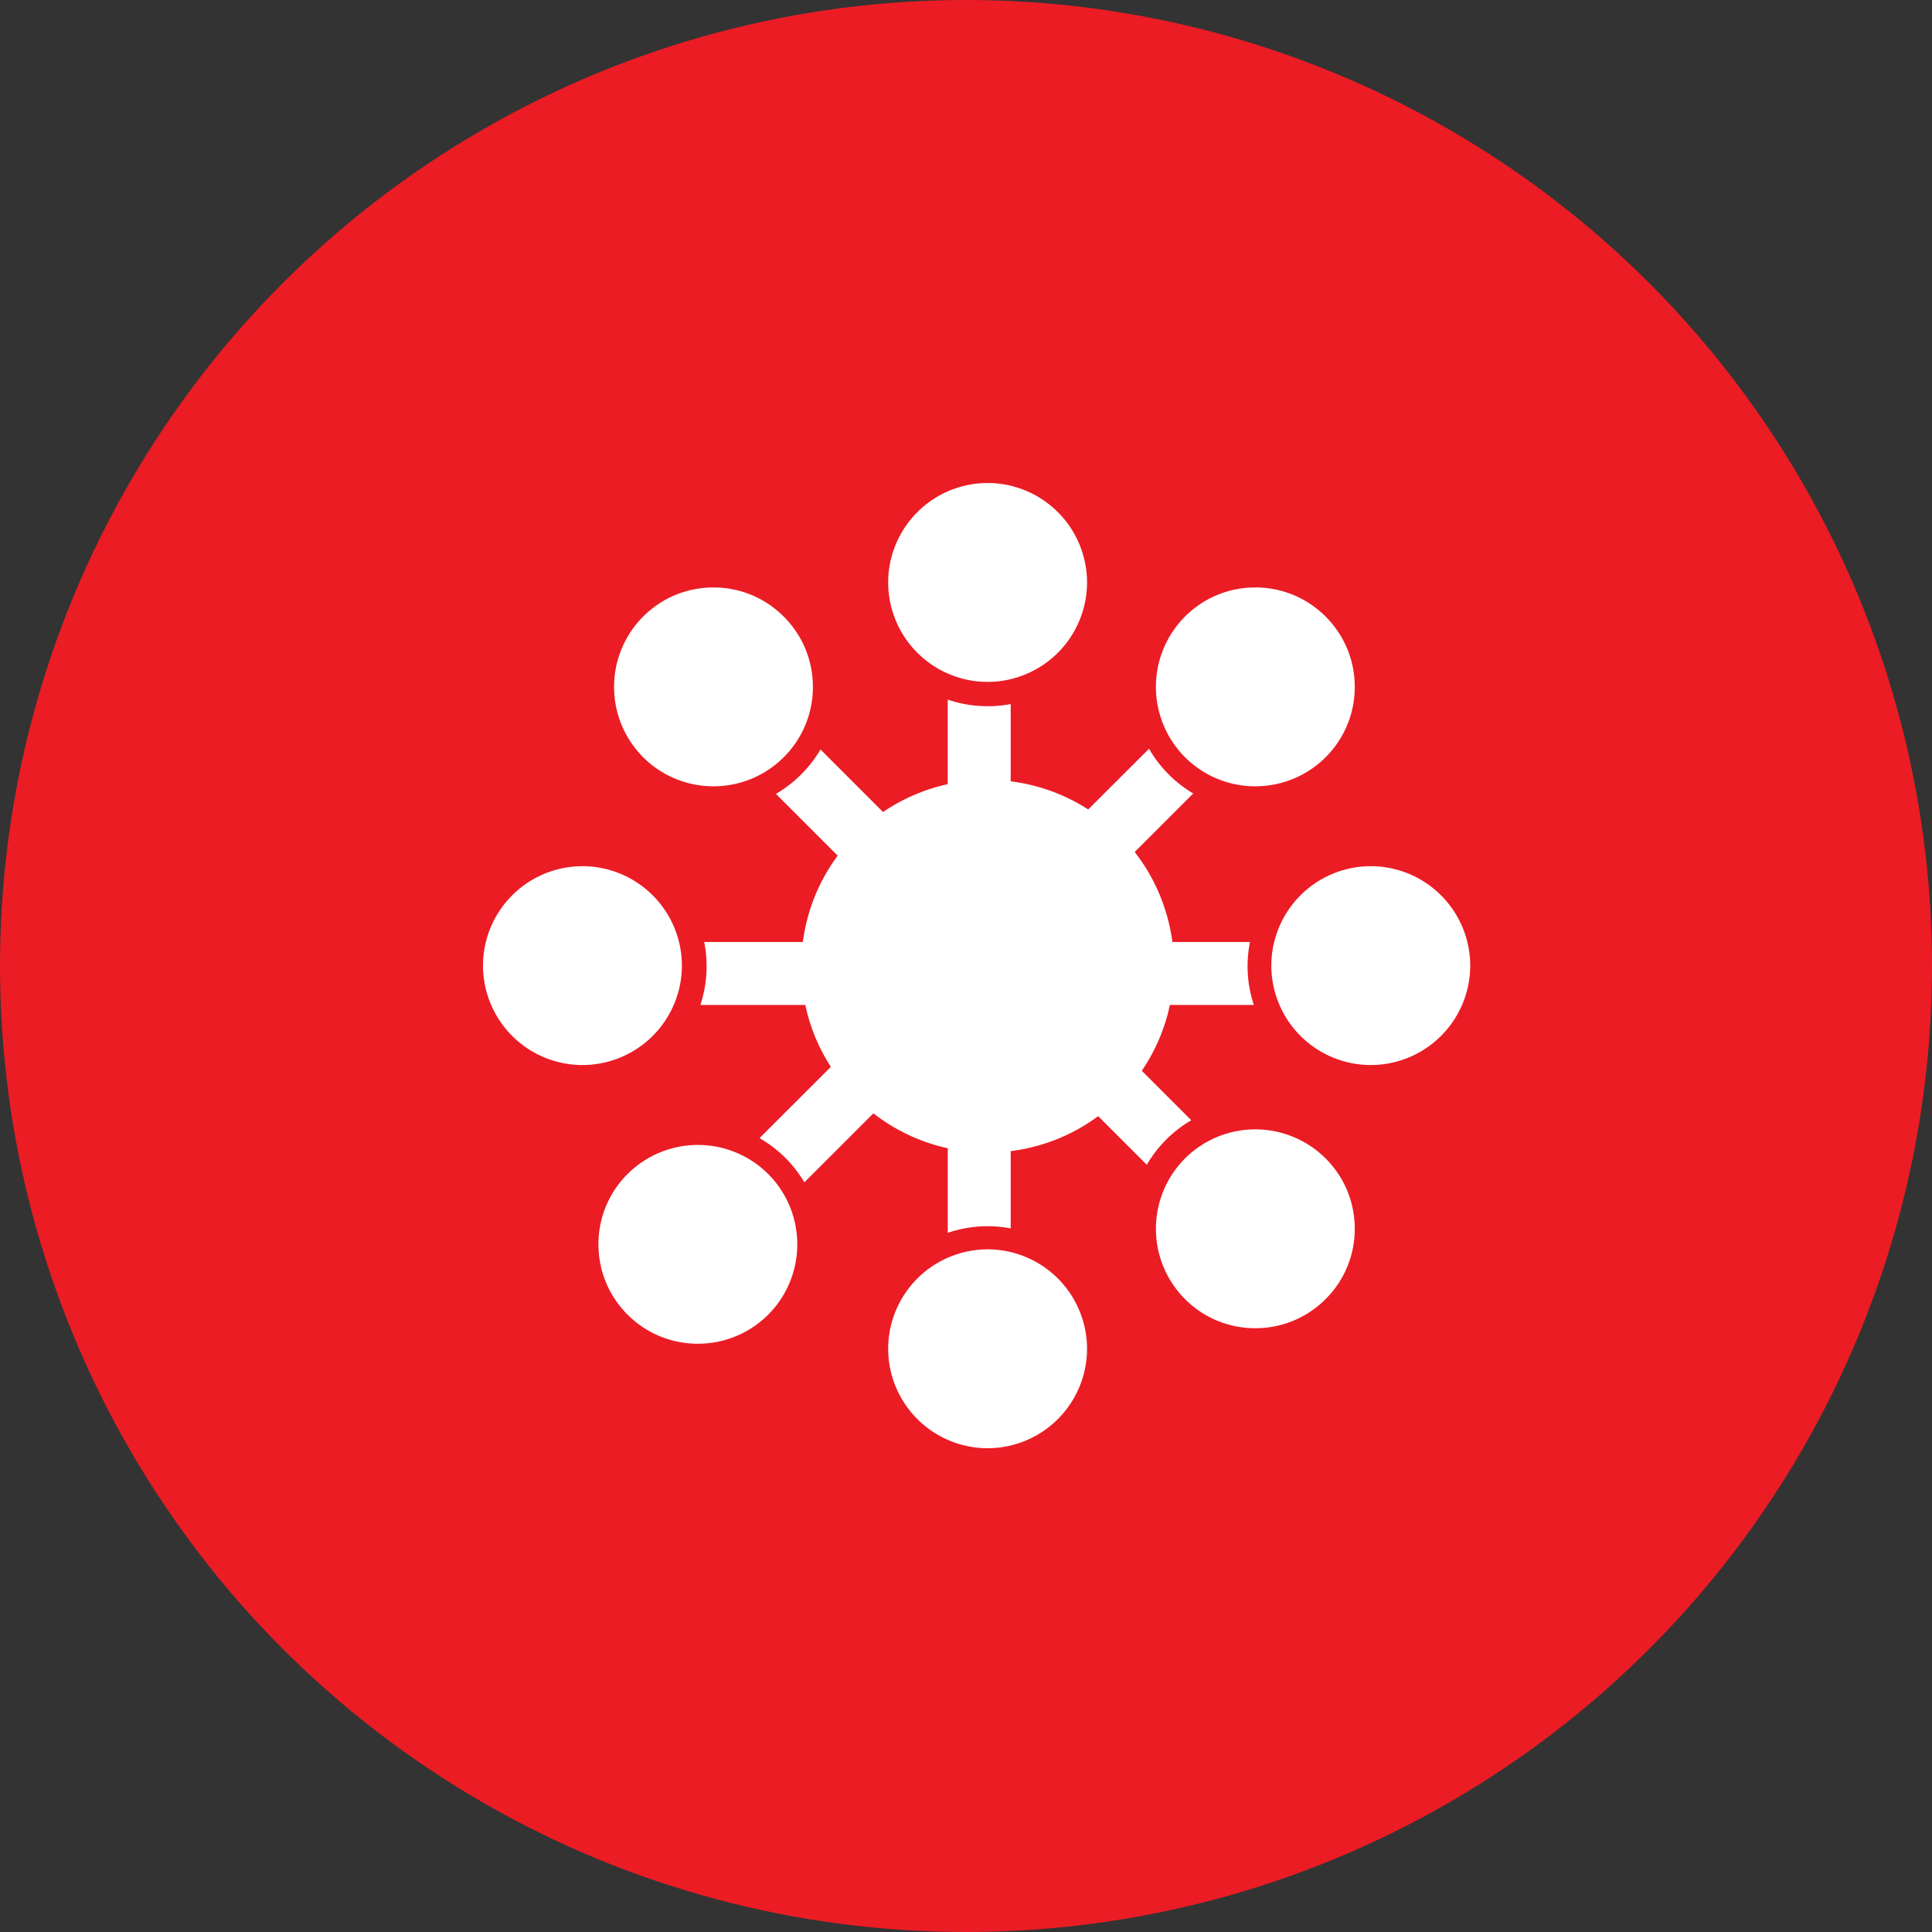 <svg xmlns="http://www.w3.org/2000/svg" width="60" height="60" viewBox="0 0 60 60">
    <rect x="0" y="0" width="60" height="60" fill="#333333" stroke="none"/>
    <g fill="none" fill-rule="evenodd">
        <circle cx="30" cy="30" r="30" fill="#EB1C24"/>
        <g fill="#FFF">
            <path d="M30.67 15a3.092 3.092 0 0 0-3.087 3.088 3.092 3.092 0 0 0 3.088 3.089 3.092 3.092 0 0 0 3.088-3.089A3.092 3.092 0 0 0 30.671 15M18.088 26.9A3.092 3.092 0 0 0 15 29.988a3.092 3.092 0 0 0 3.088 3.088 3.092 3.092 0 0 0 3.089-3.088 3.092 3.092 0 0 0-3.089-3.088M30.67 38.8a3.092 3.092 0 0 0-3.087 3.088 3.092 3.092 0 0 0 3.088 3.088 3.092 3.092 0 0 0 3.088-3.088 3.092 3.092 0 0 0-3.088-3.089M42.57 26.9a3.092 3.092 0 0 0-3.088 3.088 3.092 3.092 0 0 0 3.088 3.088 3.092 3.092 0 0 0 3.089-3.088A3.092 3.092 0 0 0 42.57 26.9M23.857 36.46a3.092 3.092 0 0 0-4.367 0 3.068 3.068 0 0 0-.905 2.184c0 .825.322 1.6.905 2.184a3.078 3.078 0 0 0 2.184.903 3.08 3.08 0 0 0 2.183-.903 3.092 3.092 0 0 0 0-4.368M24.34 19.149a3.068 3.068 0 0 0-2.184-.905c-.824 0-1.6.321-2.183.905a3.092 3.092 0 0 0 0 4.367 3.08 3.08 0 0 0 2.183.903 3.08 3.08 0 0 0 2.184-.903 3.068 3.068 0 0 0 .905-2.184c0-.825-.321-1.6-.905-2.183M41.169 35.977a3.092 3.092 0 0 0-4.368 0 3.092 3.092 0 0 0 0 4.367 3.068 3.068 0 0 0 2.184.905c.825 0 1.6-.321 2.184-.905a3.068 3.068 0 0 0 .904-2.183c0-.825-.32-1.6-.904-2.184M41.169 19.149a3.068 3.068 0 0 0-2.184-.905c-.825 0-1.6.321-2.184.904a3.092 3.092 0 0 0 0 4.368 3.079 3.079 0 0 0 2.184.903 3.08 3.08 0 0 0 2.184-.903 3.068 3.068 0 0 0 .904-2.184c0-.825-.32-1.6-.904-2.183M36.332 31.21h2.607a3.826 3.826 0 0 1-.12-1.955h-2.41a5.76 5.76 0 0 0-1.17-2.795l1.818-1.818a3.84 3.84 0 0 1-1.373-1.39l-1.888 1.887a5.748 5.748 0 0 0-2.408-.874v-2.4a3.845 3.845 0 0 1-1.955-.138v2.626a5.76 5.76 0 0 0-2.009.865l-1.943-1.943a3.872 3.872 0 0 1-1.383 1.38l1.917 1.918a5.757 5.757 0 0 0-1.082 2.682H21.87a3.849 3.849 0 0 1-.119 1.955h3.258c.148.695.42 1.343.794 1.922l-2.215 2.214a3.831 3.831 0 0 1 1.392 1.373l2.144-2.143c.669.52 1.454.897 2.31 1.084v2.627a3.827 3.827 0 0 1 1.954-.138v-2.4a5.757 5.757 0 0 0 2.717-1.086l1.51 1.51a3.84 3.84 0 0 1 1.381-1.383l-1.536-1.536c.414-.61.714-1.3.872-2.044"/>
        </g>
    </g>
</svg>
